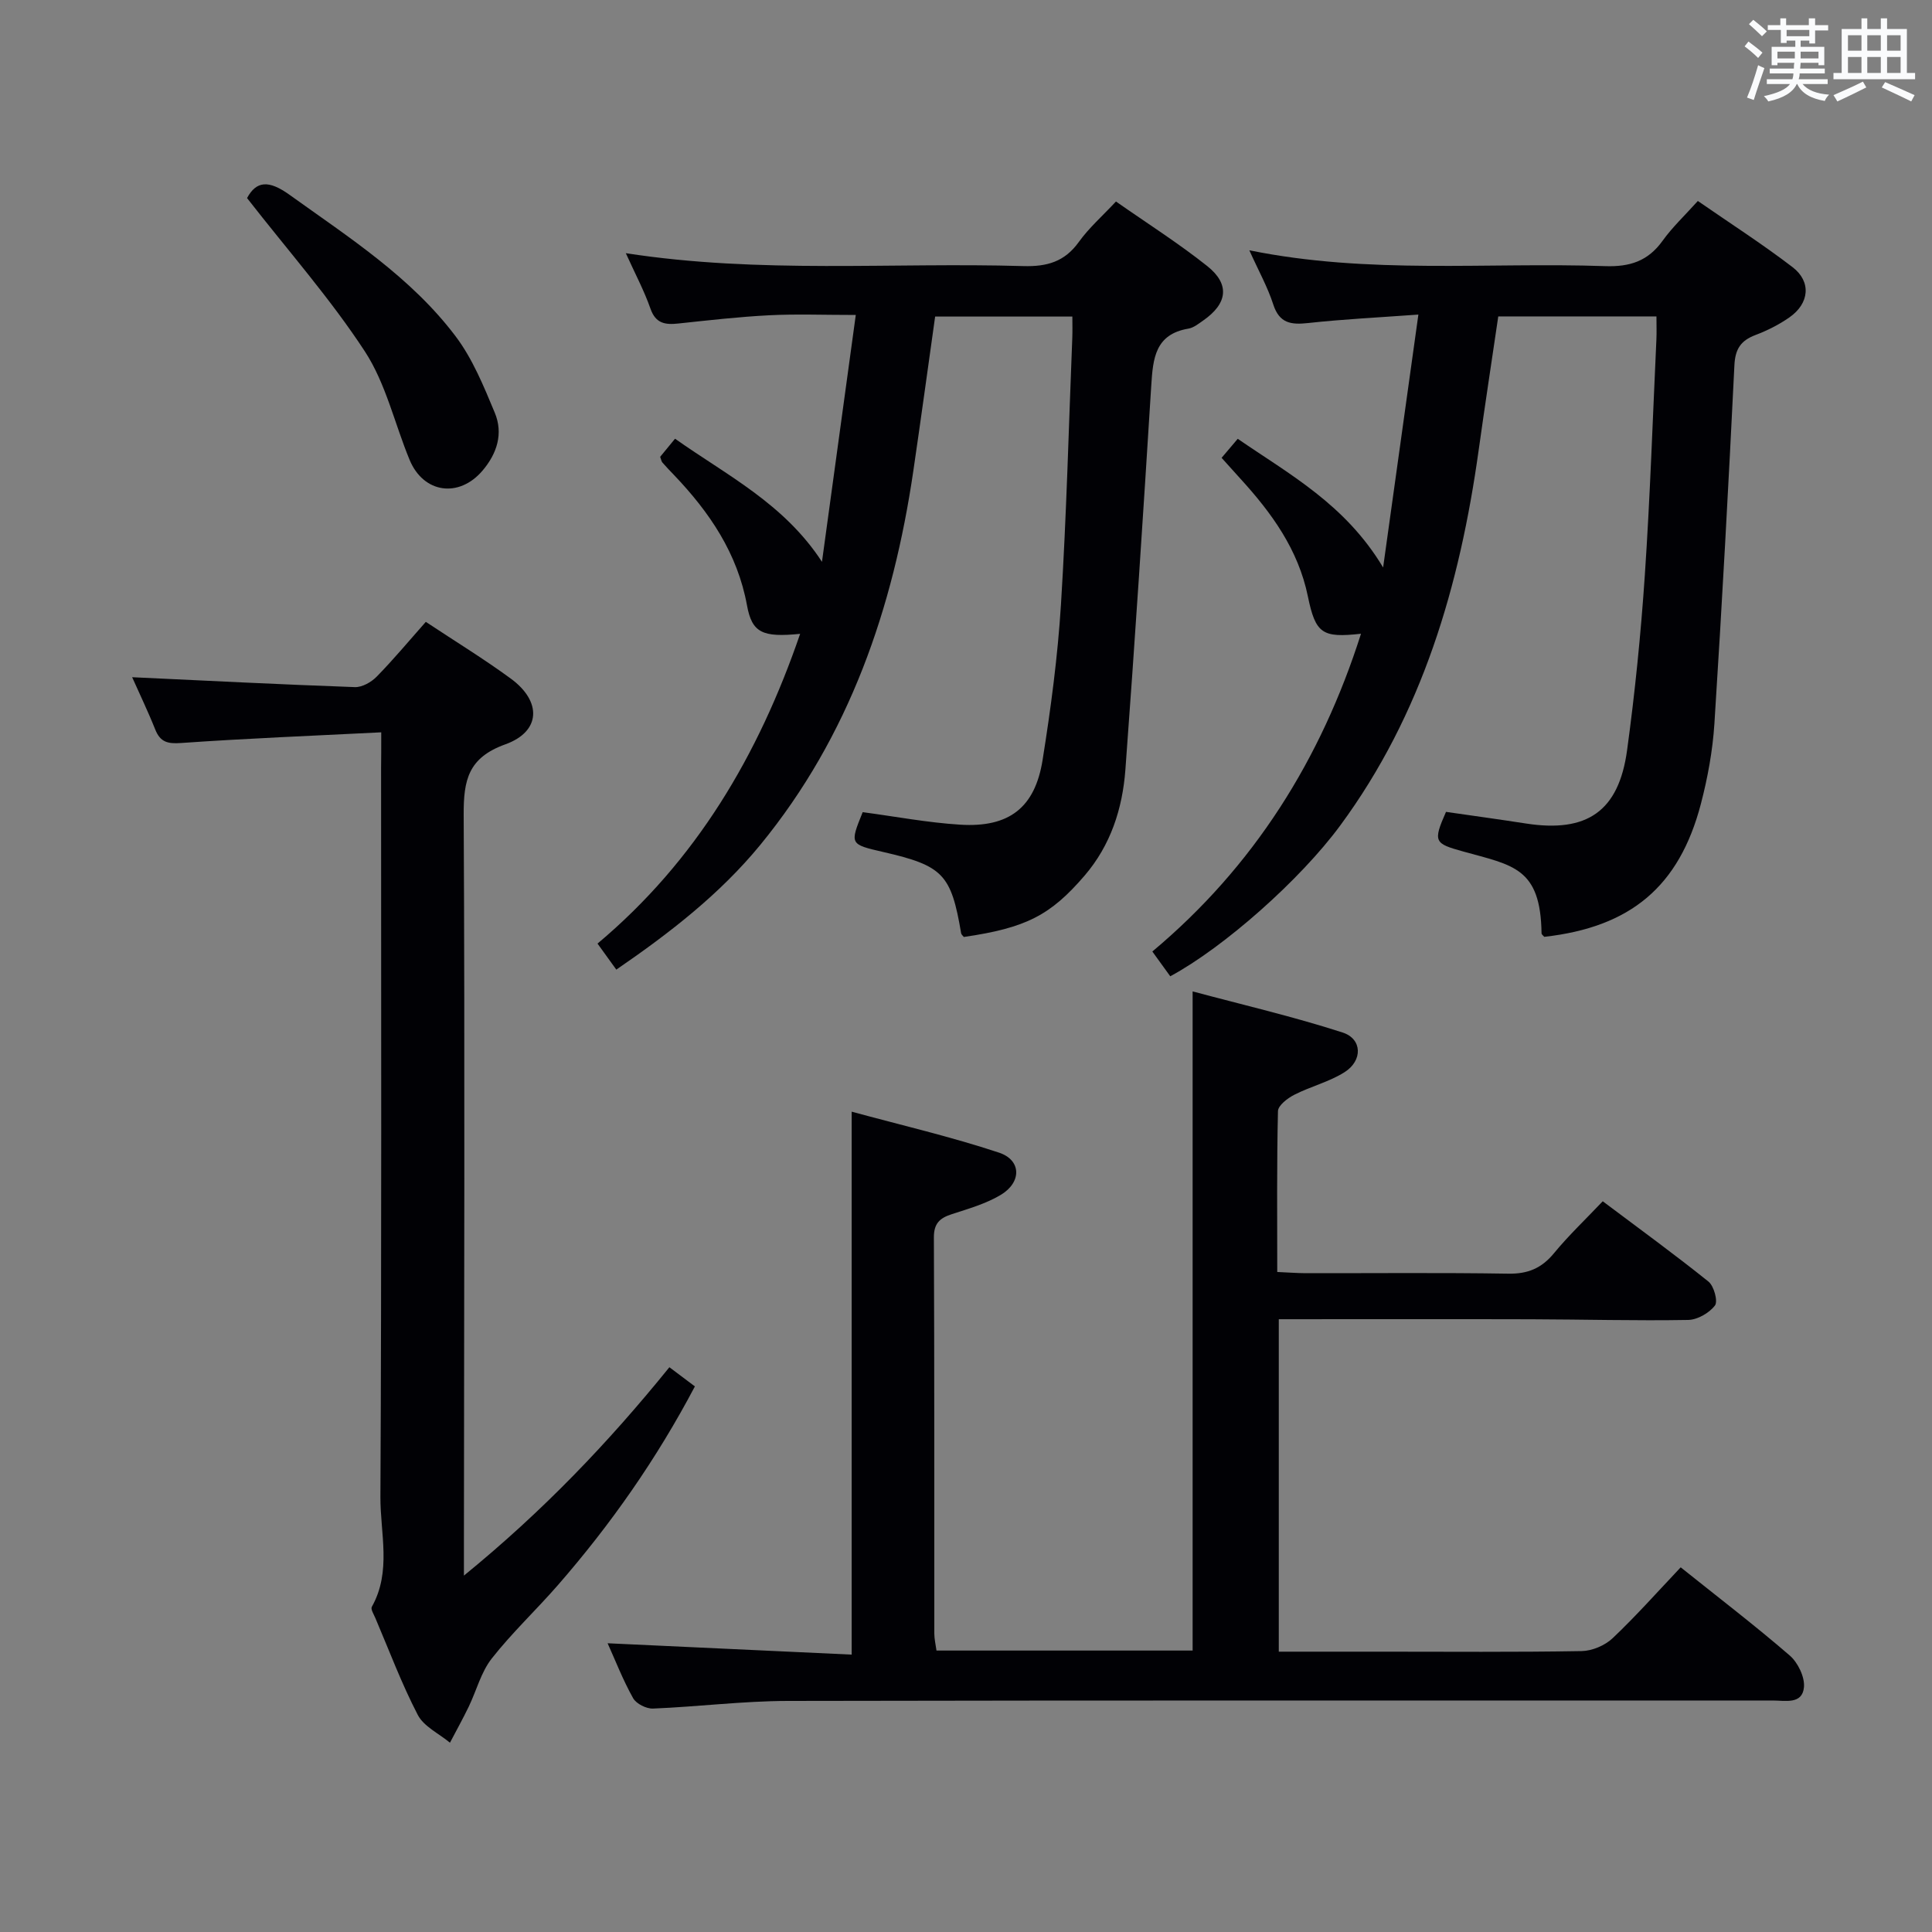 <svg enable-background="new 0 0 400 400" viewBox="0 0 400 400" xmlns="http://www.w3.org/2000/svg"><rect x="0" y="0" width="400" height="400" fill="#808080" stroke="none"/><g fill="#010105"><path d="m125.8 340.22c16.93.79 33.61 1.56 50.53 2.35 0-37.77 0-74.47 0-112.41 10.29 2.8 20.54 5.18 30.5 8.48 4.66 1.54 4.72 6.13.38 8.74-3.07 1.84-6.67 2.87-10.12 3.99-2.51.81-3.76 1.9-3.74 4.87.12 27.33.07 54.65.09 81.98 0 1.12.28 2.25.45 3.51h53.03c0-45.26 0-90.3 0-136.47 10.22 2.74 20.78 5.19 31.05 8.51 4.09 1.32 4.19 5.82.41 8.21-3.17 2.01-7.01 2.95-10.39 4.67-1.4.71-3.37 2.21-3.4 3.4-.26 10.95-.15 21.91-.15 33.3 2.29.1 4.07.24 5.84.25 14 .02 28-.13 41.99.1 4.05.07 6.9-1.12 9.46-4.23 3.05-3.7 6.56-7.03 10.1-10.76 7.68 5.77 14.92 11.03 21.89 16.63 1.14.92 2 4.09 1.34 4.95-1.18 1.55-3.61 2.95-5.54 2.99-10.82.19-21.65-.11-32.48-.14-17.32-.05-34.63-.01-52.28-.01v68.83h21.21c13.83 0 27.66.12 41.49-.12 2.18-.04 4.83-1.16 6.42-2.67 4.83-4.57 9.26-9.57 14.09-14.67 7.95 6.36 15.44 12.09 22.57 18.25 1.69 1.46 3.15 4.46 2.95 6.58-.34 3.61-3.9 2.74-6.46 2.74-67.98.02-135.97-.05-203.95.09-9.29.02-18.57 1.2-27.87 1.58-1.39.06-3.48-.99-4.13-2.15-2.11-3.76-3.67-7.8-5.28-11.37z"/><path d="m136.68 94.58c.82-1 1.74-2.11 3.08-3.75 10.71 7.58 22.56 13.42 30.42 25.49 2.3-16.78 4.6-33.56 7-51.11-6.68 0-12.29-.22-17.88.06-6.3.32-12.58 1.04-18.86 1.71-2.71.29-4.69.02-5.77-3.08-1.3-3.72-3.18-7.23-5.1-11.48 27.79 4.3 55.08 1.87 82.3 2.67 4.91.14 8.56-.9 11.5-5.01 2.1-2.92 4.88-5.36 7.68-8.36 6.47 4.53 12.94 8.63 18.9 13.37 4.76 3.79 4.19 7.78-.87 11.29-.95.66-1.96 1.48-3.04 1.66-6.88 1.16-7.33 6.17-7.68 11.73-1.66 26.54-3.39 53.07-5.36 79.59-.6 8.04-3.03 15.62-8.46 21.94-7.06 8.22-12.14 10.82-24.99 12.69-.2-.26-.52-.5-.56-.78-2.06-12.2-3.75-13.97-16.11-16.81-6.96-1.6-6.96-1.6-4.27-8.25 6.72.89 13.42 2.17 20.18 2.59 10.11.63 15.49-3.49 17.07-13.41 1.7-10.65 3.13-21.4 3.8-32.16 1.15-18.42 1.61-36.89 2.35-55.33.05-1.31.01-2.63.01-4.3-9.55 0-18.79 0-28.41 0-1.5 10.65-2.95 21.29-4.51 31.92-4.17 28.42-13.21 54.9-31.67 77.44-8.39 10.23-18.78 18.27-29.83 25.85-1.36-1.88-2.52-3.49-3.89-5.39 20.42-17.13 33.31-38.97 41.95-64.13-7.79.77-9.96-.2-11-5.88-1.97-10.8-7.76-19.3-15.11-27-.8-.84-1.62-1.68-2.38-2.56-.23-.24-.27-.62-.49-1.21z"/><path d="m281.78 131.21c-8 .88-9.4.03-11-7.74-1.99-9.69-7.49-17.26-13.95-24.34-1.23-1.35-2.44-2.71-3.91-4.34 1.08-1.27 2.1-2.47 3.34-3.94 10.78 7.41 22.28 13.58 30.1 26.64 2.52-18.08 4.86-34.83 7.3-52.36-8.38.61-15.62.96-22.81 1.75-3.55.39-5.97.08-7.24-3.86-1.16-3.6-3.05-6.97-4.95-11.2 24.82 5.05 49.29 2.44 73.65 3.28 5.14.18 8.89-1.04 11.91-5.25 2.02-2.81 4.59-5.23 7.3-8.24 6.64 4.6 13.33 8.89 19.61 13.7 3.93 3.01 3.49 7.51-.65 10.4-2.16 1.51-4.59 2.73-7.05 3.66-3.03 1.15-4.18 2.9-4.34 6.26-1.21 24.74-2.56 49.48-4.14 74.19-.36 5.59-1.39 11.22-2.81 16.65-4.49 17.11-14.57 25.49-32.41 27.49-.2-.24-.57-.48-.57-.73-.19-13.64-5.93-14.07-16.23-16.94-5.94-1.65-6.3-1.97-3.55-8.2 5.47.79 11.03 1.55 16.56 2.41 12.62 1.95 19.2-2.5 20.93-15.17 1.64-12.01 2.85-24.09 3.67-36.19 1.1-16.26 1.64-32.56 2.4-48.85.07-1.47.01-2.95.01-4.78-10.96 0-21.54 0-32.75 0-1.35 9.17-2.77 18.46-4.07 27.77-3.91 27.98-11.64 54.55-28.67 77.66-8.29 11.24-24.03 25.18-35.17 31.19-1.11-1.53-2.25-3.11-3.71-5.13 21.03-17.6 34.92-39.78 43.2-65.79z"/><path d="m78.93 151.62c-14.29.72-27.87 1.26-41.43 2.21-2.81.2-4.32-.18-5.37-2.82-1.53-3.83-3.33-7.55-4.77-10.8 15.34.72 30.72 1.5 46.11 2.05 1.51.05 3.41-1.03 4.53-2.18 3.48-3.55 6.66-7.38 10.16-11.33 6.03 4 11.97 7.63 17.57 11.73 6.48 4.73 6.28 10.97-1.11 13.63-7.68 2.76-8.65 7.38-8.62 14.56.26 50.31.08 100.63.05 150.94v6.6c16.33-13.31 29.91-27.53 42.54-43.14 1.62 1.22 3.29 2.47 5.28 3.97-7.93 15.04-17.43 28.6-28.37 41.15-4.48 5.14-9.5 9.85-13.7 15.2-2.21 2.82-3.15 6.63-4.75 9.95-1.22 2.53-2.59 4.98-3.89 7.47-2.27-1.89-5.4-3.34-6.66-5.75-3.36-6.47-5.93-13.36-8.8-20.09-.32-.75-.99-1.81-.72-2.29 4.12-7.33 1.74-15.23 1.78-22.78.26-50.31.14-100.63.14-150.94.03-2.01.03-4 .03-7.34z"/><path d="m51.15 41.01c1.91-3.56 4.48-3.78 8.79-.68 12.3 8.83 25.15 17.05 34.39 29.3 3.52 4.66 5.82 10.34 8.1 15.8 1.8 4.3.5 8.45-2.54 12.02-4.87 5.71-12.22 4.69-15.09-2.25-3.1-7.49-4.91-15.78-9.25-22.43-7.13-10.91-15.84-20.78-24.4-31.76z"/></g><path d="m361.2 9.6.8-1c.9.7 1.9 1.4 2.9 2.3l-.9 1.1c-1-1-2-1.8-2.8-2.4zm.5 10.6c.9-2.1 1.6-4.3 2.3-6.7.4.2.8.4 1.3.6-.7 2.1-1.5 4.3-2.2 6.6zm.4-15.2.9-.9c1 .8 2 1.6 2.8 2.4l-1 1c-.9-.9-1.8-1.7-2.7-2.5zm12.5-1.2h1.2v1.4h2.7v1.1h-2.7v2.7h-1.2v-.6h-1.8v1.3h4.9v3.8h-1.2v-.5h-3.7c0 .4-.1.9-.1 1.2h5.1v1h-5.2c0 .5-.1.9-.2 1.2h6v1h-5.2c1.1 1.3 2.9 2 5.5 2.2-.4.4-.7.8-.9 1.3-2.9-.5-4.8-1.6-5.7-3.5h-.1c-.8 1.7-2.7 2.9-5.9 3.6-.2-.4-.6-.8-.9-1.1 2.8-.6 4.6-1.4 5.4-2.5h-4.8v-1h5.3c.1-.3.2-.7.2-1.2h-4.9v-1h5c0-.4 0-.8.1-1.2h-3.5v.5h-1.2v-3.8h4.9v-1.3h-1.8v.5h-1.2v-2.7h-2.7v-1h2.6v-1.4h1.2v1.4h4.7v-1.4zm-6.6 8.3h3.6c0-.4 0-.9 0-1.4h-3.6zm1.9-4.6h4.7v-1.3h-4.7zm6.6 3.2h-3.7v1.4h3.7z" fill="#fafbfc"/><path d="m385.3 3.8h1.3v2.2h2.8v-2.2h1.3v2.2h4.1v9.1h1.7v1.3h-16.9v-1.3h1.7v-9.1h4.1v-2.2zm.4 13.1.7 1.2c-1.8.9-3.8 1.9-6 2.9-.2-.4-.5-.8-.8-1.3 2.3-1 4.3-1.9 6.1-2.8zm-3.1-6.4h2.8v-3.2h-2.8zm0 4.6h2.8v-3.3h-2.8zm4-4.6h2.8v-3.2h-2.8zm0 4.6h2.8v-3.3h-2.8zm3.7 1.9c2.1.9 4.1 1.8 6.1 2.7l-.7 1.3c-2.2-1.1-4.2-2-6.1-2.9zm3.2-9.7h-2.8v3.2h2.8zm-2.8 7.8h2.8v-3.3h-2.8z" fill="#fafbfc"/></svg>